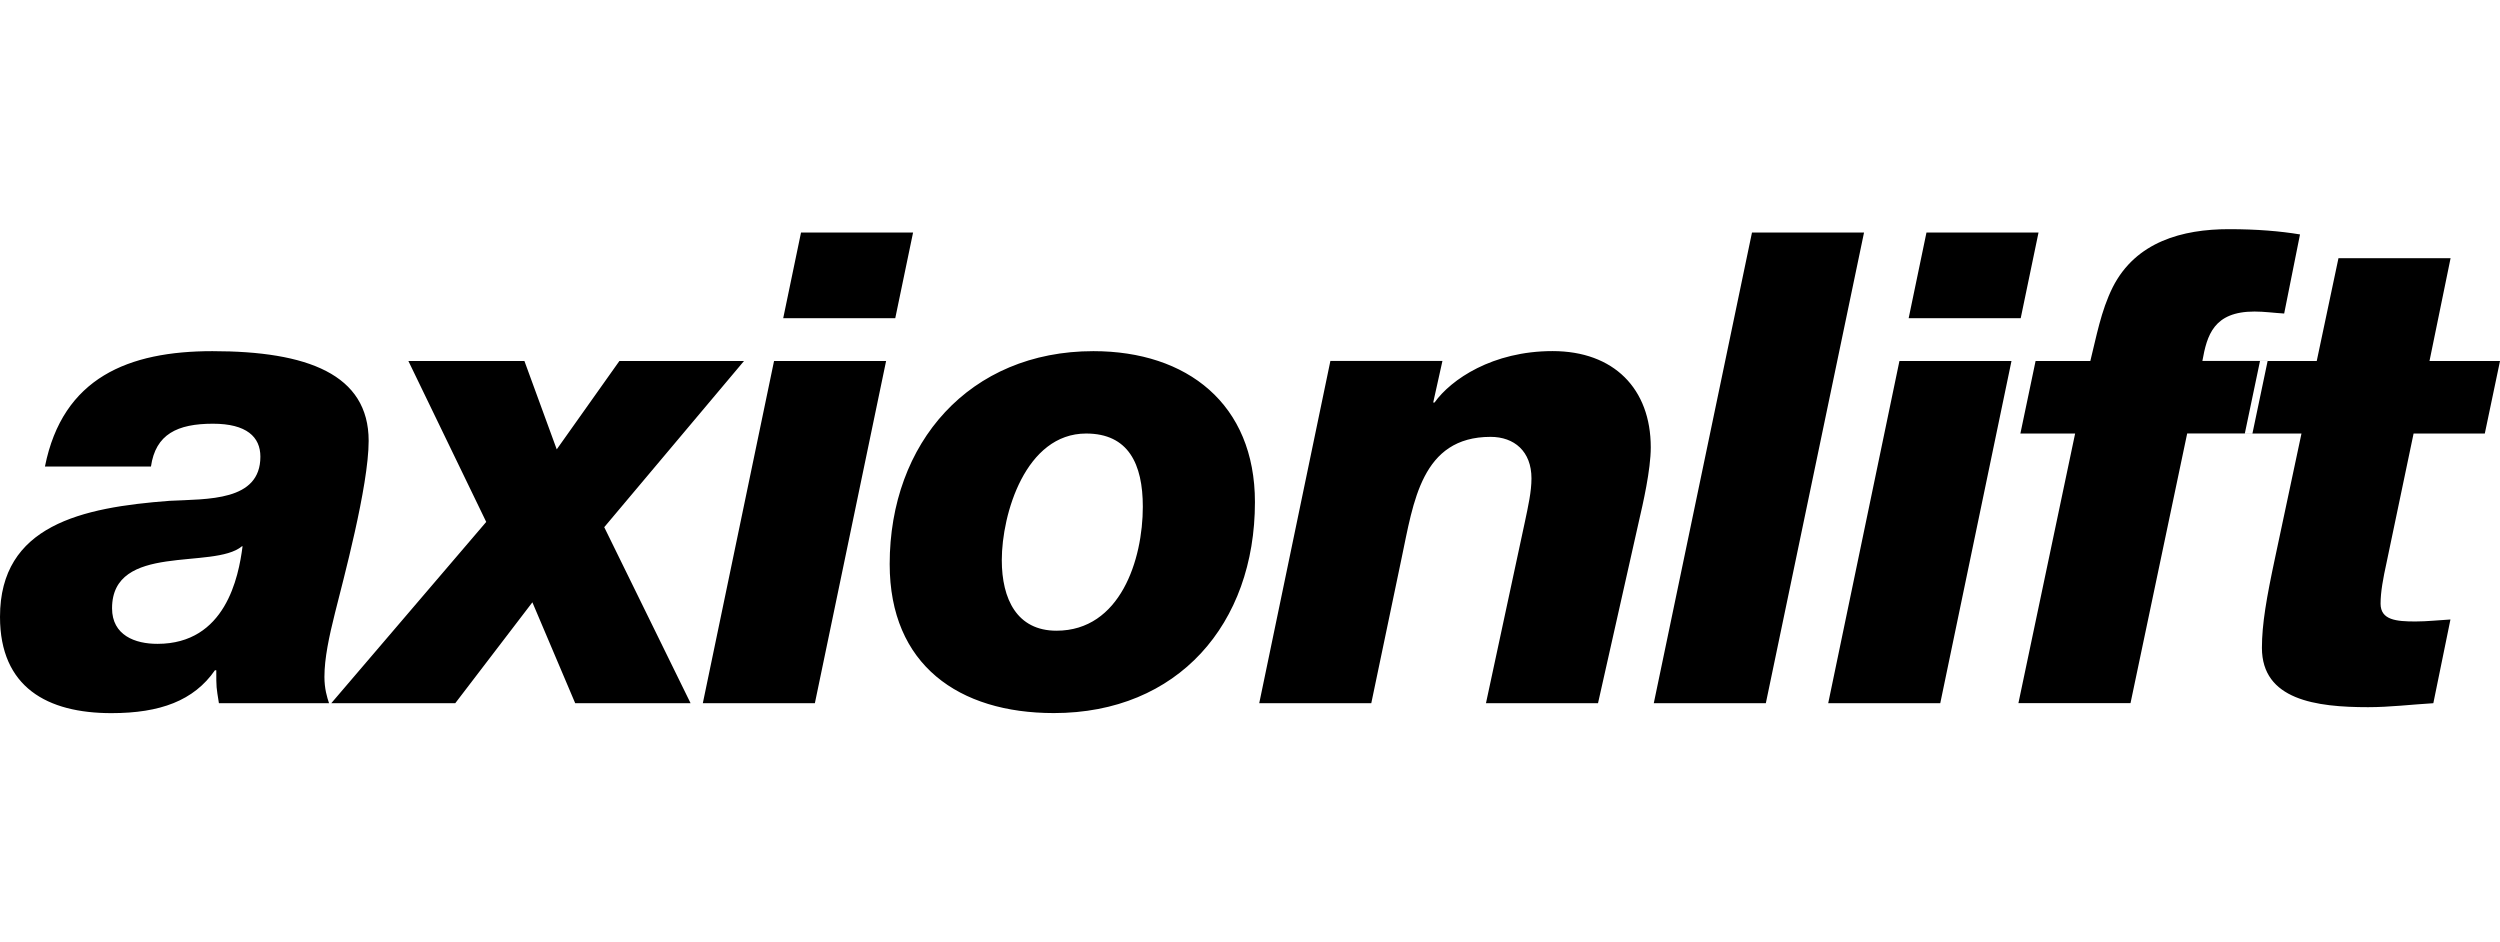 <?xml version="1.0" encoding="UTF-8"?> <svg xmlns="http://www.w3.org/2000/svg" xmlns:xlink="http://www.w3.org/1999/xlink" version="1.1" id="Capa_1" x="0px" y="0px" viewBox="0 0 390 147" style="enable-background:new 0 0 390 147;" xml:space="preserve"> <style type="text/css"> .st0{fill-rule:evenodd;clip-rule:evenodd;} </style> <path class="st0" d="M17.48,94.89c0-10.28,15.84-5.96,20.26-9.67h0.1c-0.62,4.83-2.67,15.22-13.27,15.22 C21.08,100.45,17.48,99.11,17.48,94.89L17.48,94.89z M23.55,72.78c0.72-5.04,4.11-6.68,9.67-6.68c5.25,0,7.4,2.06,7.4,5.14 c0,6.99-8.23,6.58-14.19,6.89C12.75,79.16,0,81.93,0,96.23c0,11.01,7.4,15.02,17.38,15.02c7.61,0,12.86-1.95,16.15-6.69h0.21 c0,2.78,0,2.57,0.41,5.14h17.18c-0.31-0.93-0.72-2.26-0.72-4.11c0-2.88,0.72-6.27,1.65-9.98c1.23-4.94,5.25-19.75,5.25-26.84 c0-10.39-9.57-13.99-24.38-13.99c-13.06,0-23.35,4.11-26.12,18H23.55L23.55,72.78z M51.68,109.7l24.17-28.28L63.71,56.32h18.1 l5.04,13.78l9.77-13.78h19.44l-21.8,25.92l13.47,27.46h-18l-6.68-15.74L71.02,109.7H51.68L51.68,109.7z M109.64,109.7h17.48 l11.11-53.38h-17.48L109.64,109.7L109.64,109.7z M142.44,36.27h-17.48l-2.78,13.37h17.48L142.44,36.27L142.44,36.27z M138.79,88 c0,15.74,10.8,23.24,25.61,23.24c19.34,0,31.37-13.88,31.37-32.91c0-15.32-10.59-23.55-25.2-23.55 C151.24,54.78,138.79,69.08,138.79,88L138.79,88z M156.28,87.38c0-7.2,3.7-19.75,13.16-19.75c6.58,0,8.84,4.73,8.84,11.42 c0,8.23-3.5,19.34-13.47,19.34C158.64,98.39,156.28,93.45,156.28,87.38L156.28,87.38z M196.44,109.7h17.48l4.73-22.63 c1.85-8.74,3.09-18.92,13.88-18.92c3.7,0,6.38,2.26,6.38,6.48c0,2.06-0.51,4.32-1.03,6.79l-6.07,28.28h17.48l6.38-28.39 c0.62-2.67,1.85-8.02,1.85-11.52c0-9.15-5.76-15.02-15.32-15.02c-9.36,0-15.84,4.42-18.41,8.02h-0.21l1.44-6.48h-17.48L196.44,109.7 L196.44,109.7z M257.99,109.7h17.48l15.32-73.43h-17.48L257.99,109.7L257.99,109.7z M285.2,109.7l11.11-53.38h17.48l-11.11,53.38 H285.2L285.2,109.7z M318.01,36.27h-17.48l-2.78,13.37h17.48L318.01,36.27L318.01,36.27z M314.87,109.7l8.85-42.07h-8.54l2.37-11.31 h8.54c0.93-3.7,1.65-7.82,3.5-11.52c3.6-7.1,10.9-9.05,18.1-9.05c4.42,0,8.02,0.31,11.11,0.82l-2.47,12.34 c-1.65-0.1-3.09-0.31-4.63-0.31c-6.38,0-7.41,3.7-8.13,7.71h10.18l-2.37,11.31H341.2l-8.84,42.07H314.87L314.87,109.7z M382.29,40.28H364.8l-3.39,16.04h-8.85l-2.37,11.31h8.84l-4.11,19.34c-1.34,6.27-2.06,10.39-2.06,14.09 c0,8.12,8.43,9.26,16.56,9.26c3.39,0,6.69-0.41,10.18-0.62l2.67-13.06c-1.85,0.1-3.6,0.31-5.45,0.31c-2.98,0-5.45-0.21-5.45-2.78 c0-1.85,0.41-4.01,0.93-6.38l4.22-20.16h11.11L390,56.32h-11L382.29,40.28z"></path> </svg> 
